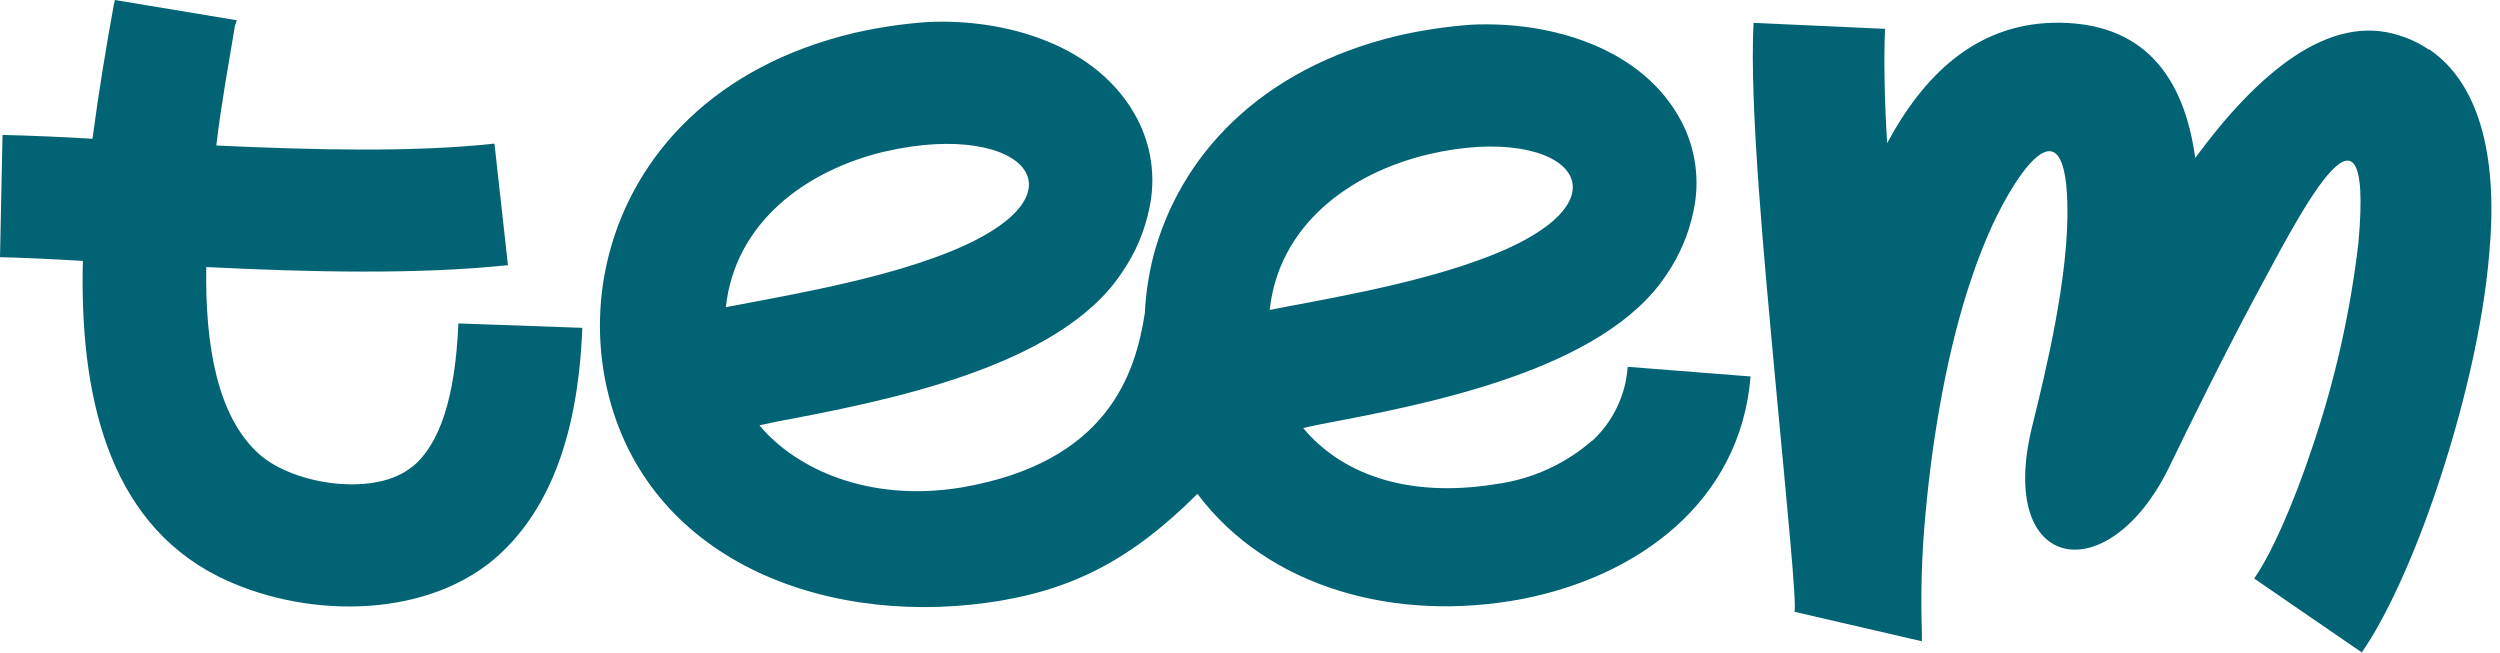 <svg width="291" height="76" viewBox="0 0 291 76" fill="none" xmlns="http://www.w3.org/2000/svg">
<path d="M185.331 51.282C182.195 54.023 178.306 55.784 174.156 56.344C163.5 58.076 155.975 54.97 151.687 49.821L153.649 49.395C166.228 47.024 186.577 43.124 193.936 32.033C195.5 29.762 196.588 27.205 197.135 24.514C197.884 21.001 197.386 17.341 195.722 14.149C191.228 5.545 180.455 2.438 171.31 2.874C168.433 3.079 165.576 3.502 162.764 4.142C146.487 8.013 137.254 18.339 134.242 29.846C133.699 32.003 133.37 34.207 133.261 36.427C132.171 43.511 128.934 53.847 111.861 56.75C101.157 58.492 92.66 54.621 88.401 49.511L90.364 49.086C102.933 46.715 123.292 42.814 130.592 31.724C132.161 29.459 133.249 26.904 133.79 24.213C134.546 20.698 134.047 17.033 132.378 13.839C127.894 5.245 117.12 2.129 107.966 2.564C105.092 2.768 102.238 3.192 99.43 3.832C83.152 7.703 73.919 18.029 70.907 29.527C69.651 34.346 69.494 39.38 70.446 44.266C74.459 64.59 95.054 72.883 114.854 70.164C124.724 68.809 131.691 65.151 139.383 57.486C147.537 68.364 162.382 72.525 177.148 69.728C190.659 67.106 202.58 58.434 203.767 43.821L189.462 42.698C189.24 45.963 187.783 49.027 185.38 51.282H185.331ZM102.962 17.652C119.456 13.781 128.109 23.178 108.466 30.098C100.352 33.001 89.912 34.685 84.487 35.759C85.546 25.975 93.67 19.868 102.962 17.642V17.652ZM166.267 17.962C182.761 14.091 191.414 23.497 171.771 30.407C163.667 33.311 153.218 34.995 147.792 36.078C148.851 26.285 156.975 20.178 166.267 17.962Z" fill="#016373"/>
<path d="M47.999 54.302C43.809 57.844 34.321 56.509 30.21 52.899C25.304 48.554 23.862 40.221 24.009 31.085C35.891 31.676 48.666 31.976 59.125 30.863L57.555 16.714C48.215 17.749 36.343 17.459 25.177 16.936C25.775 11.923 26.668 7.142 27.345 3.01L27.571 2.361L13.373 0L13.226 0.668C12.402 5.236 11.509 10.539 10.763 16.152C7.025 15.93 3.591 15.785 0.294 15.707L0 29.934C2.62 30.001 5.887 30.146 9.645 30.369C9.272 45.631 12.402 60.516 25.344 67.067C34.979 71.906 48.95 72.226 57.467 65.132C63.521 59.974 67.279 51.428 67.779 38.16L53.356 37.647C52.983 46.492 51.109 51.728 48.048 54.302" fill="#016373"/>
<path d="M282.732 5.787C281.689 5.071 280.541 4.516 279.328 4.142C271.076 1.403 262.648 8.681 255.525 18.388C254.249 9.068 249.638 2.419 238.943 2.651C229.896 2.893 223.862 8.836 219.663 16.665C219.339 11.419 219.27 6.726 219.418 3.358L204.111 2.661C203.63 12.204 205.298 29.662 206.731 45.147C207.997 58.696 209.184 70.58 208.87 71.209L223.705 74.645C223.705 74.219 223.705 73.813 223.705 73.435C223.555 68.856 223.699 64.273 224.137 59.712C224.971 50.518 226.747 40.356 229.533 32.256C230.093 30.582 230.711 28.975 231.378 27.417C233.949 21.378 240.287 10.907 240.64 23.594C240.885 31.966 238.109 43.308 236.519 49.724C232.398 66.709 245.409 68.819 252.463 54.428C254.769 49.647 258.654 41.75 262.54 34.472C266.906 26.488 276.424 7.084 274.52 28.288C273.57 36.407 271.762 44.406 269.124 52.154C266.906 58.802 264.365 64.522 262.383 67.338L274.913 75.942C277.689 71.954 280.947 64.909 283.645 56.847C286.588 48.137 289.041 38.072 289.748 29.537C290.729 19.055 288.963 9.978 282.772 5.748" fill="#016373"/>
</svg>
